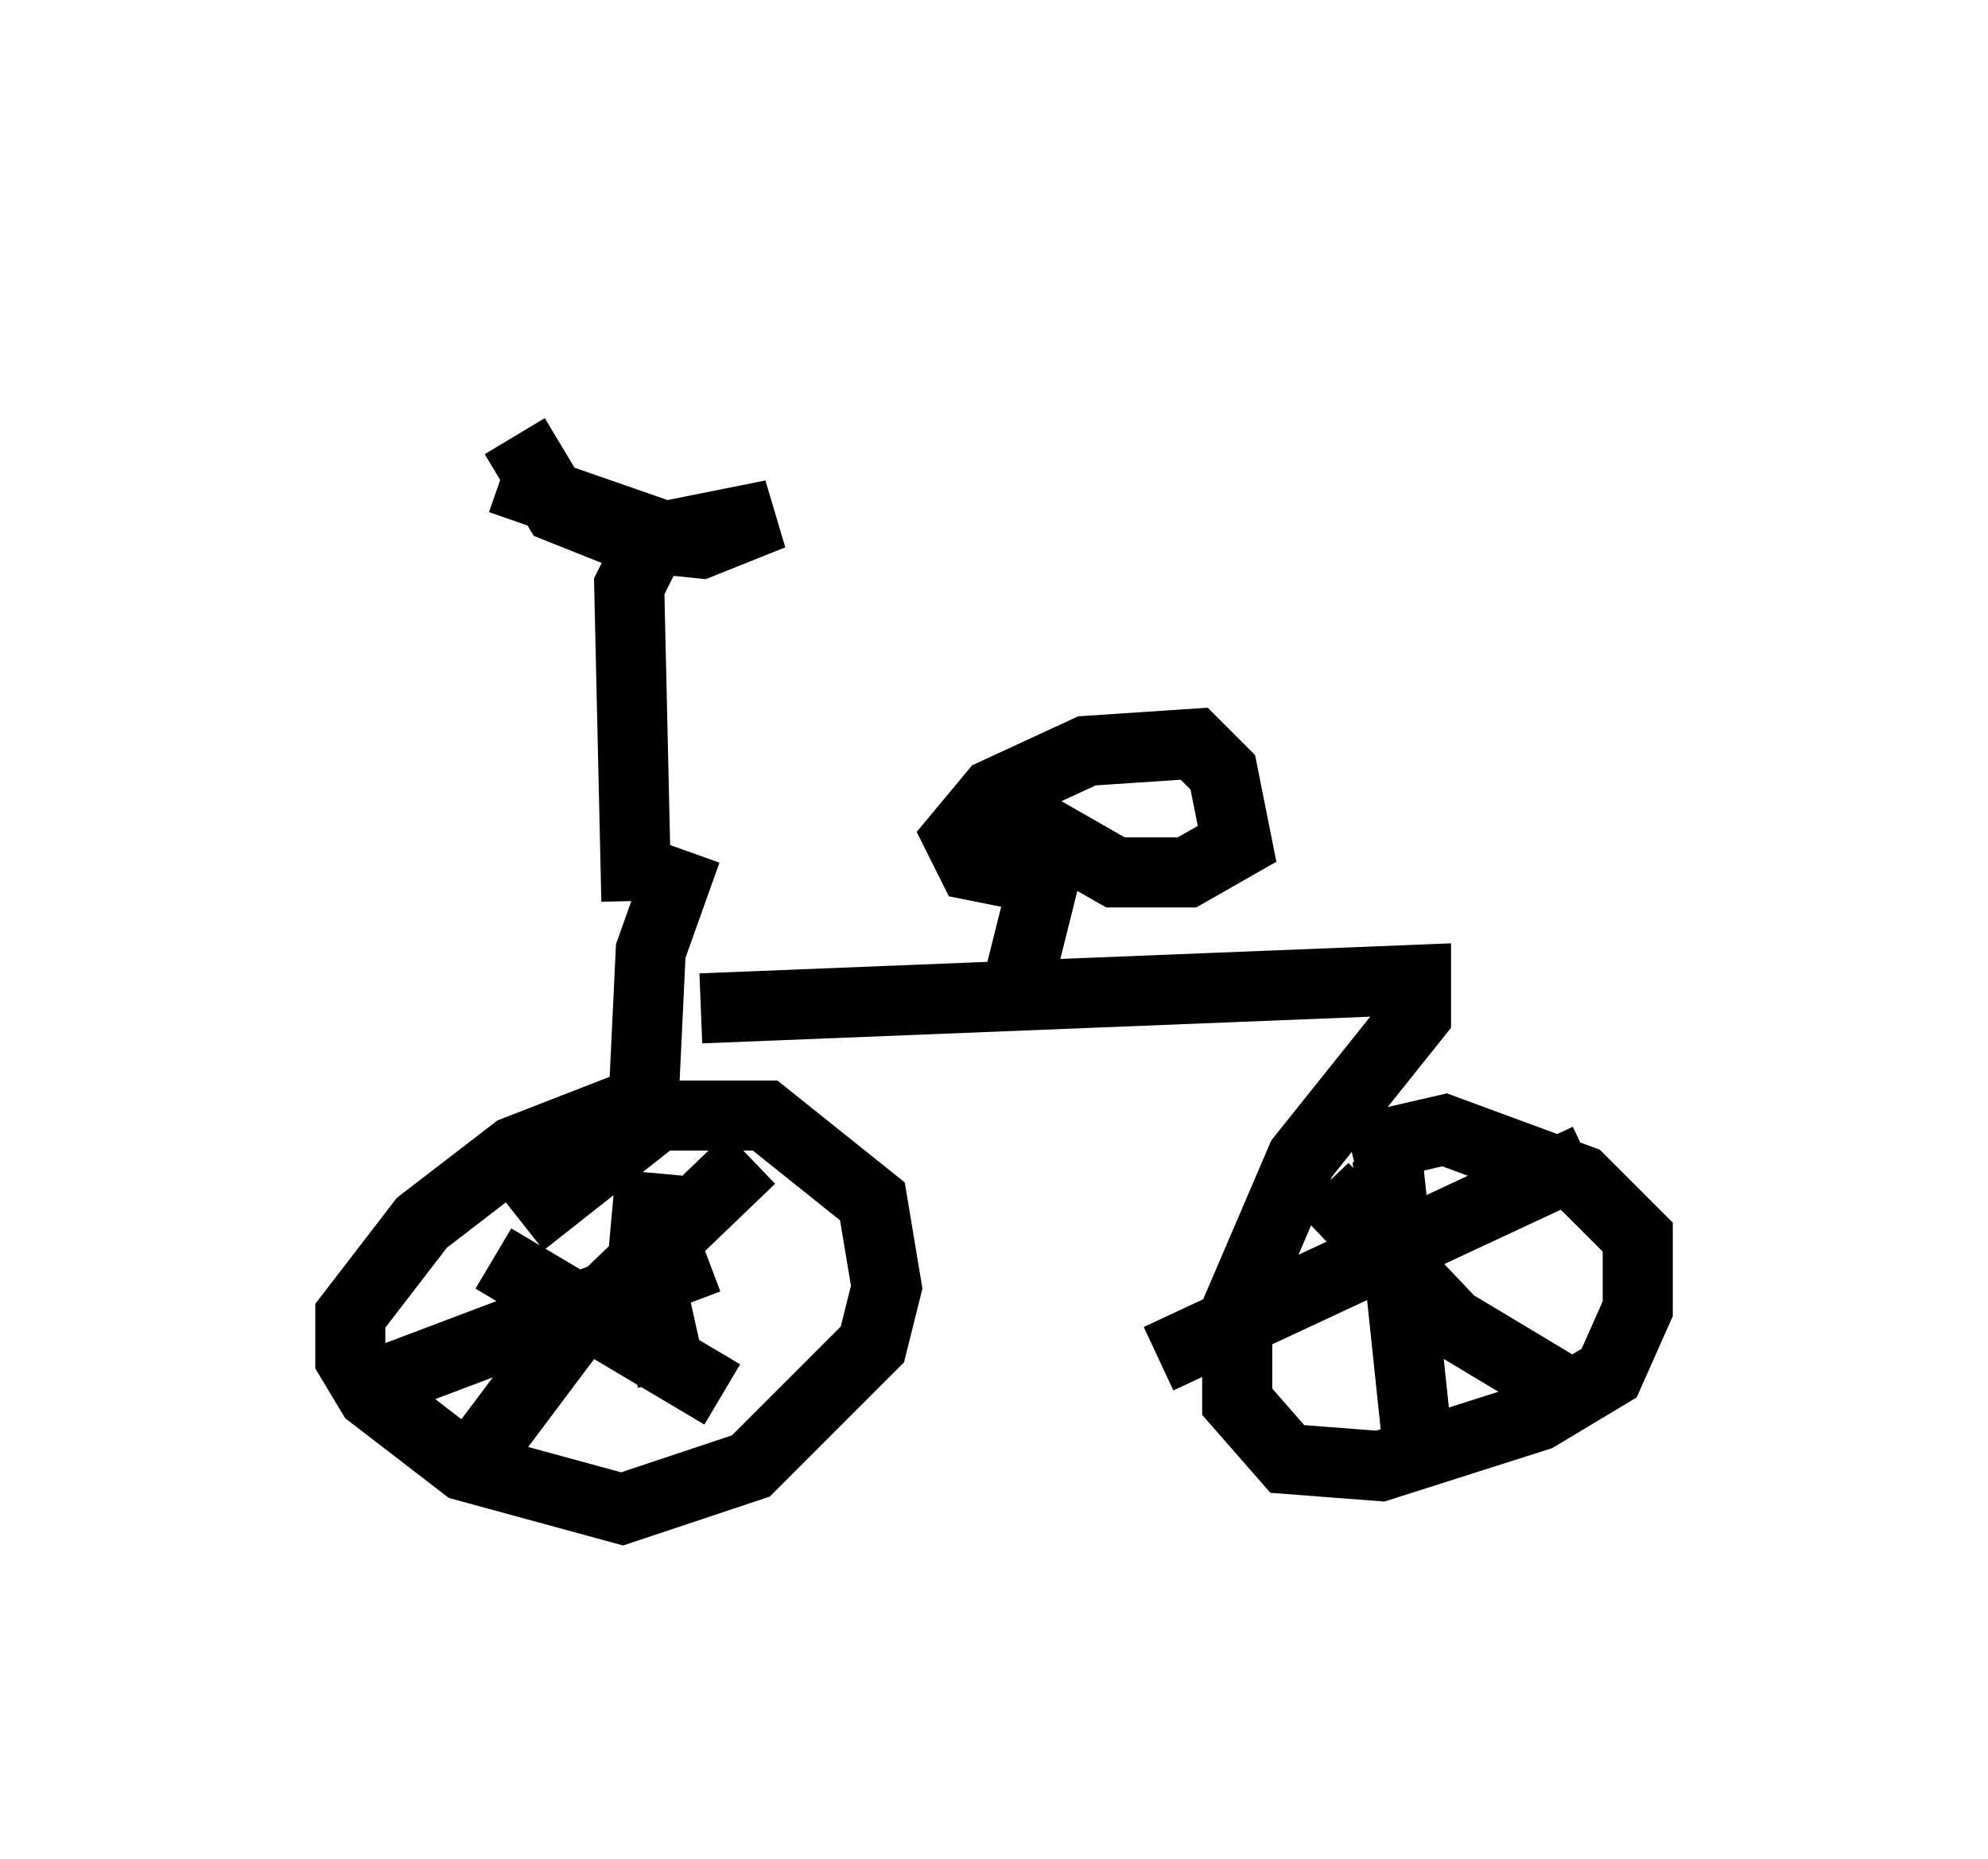 <?xml version="1.0" encoding="utf-8" ?>
<svg baseProfile="full" height="26.538" version="1.1" width="28.375" xmlns="http://www.w3.org/2000/svg" xmlns:ev="http://www.w3.org/2001/xml-events" xmlns:xlink="http://www.w3.org/1999/xlink"><defs /><rect fill="white" height="26.538" width="28.375" x="0" y="0" /><path d="M7.654, 5 m-0.51, 1.838 l2.348, 0.817 1.531, -0.306 l-1.021, 0.408 -1.021, -0.102 l-1.021, -0.408 -0.613, -1.021 m1.838, 1.735 l-0.204, 0.408 0.102, 4.492 m0.102, 0.51 l0.0, 0.0 m0.613, -1.225 l-0.51, 1.429 -0.102, 2.144 l-1.838, 0.715 -1.327, 1.021 l-1.021, 1.327 0.0, 0.613 l0.306, 0.51 1.327, 1.021 l2.246, 0.613 1.838, -0.613 l1.735, -1.735 0.204, -0.817 l-0.204, -1.225 -1.531, -1.225 l-1.531, 0.0 -1.94, 1.531 m-0.408, 0.51 l3.267, 1.94 m-3.369, 0.715 l1.225, -1.633 2.552, -2.45 m-1.429, 0.204 l-0.102, 1.123 0.408, 1.838 m-4.083, 0.0 l4.594, -1.735 m-0.102, -3.573 l10.208, -0.408 0.0, 0.51 l-1.633, 2.042 -0.919, 2.144 l0.0, 1.327 0.715, 0.817 l1.327, 0.102 2.246, -0.715 l1.021, -0.613 0.408, -0.919 l0.0, -1.021 -0.817, -0.817 l-1.94, -0.715 -1.327, 0.306 m-0.408, 0.51 l1.838, 1.94 1.531, 0.919 m-5.717, -0.408 l6.125, -2.858 m-2.858, 0.0 l0.408, 3.879 m-5.717, -6.227 l0.408, -1.633 -1.021, -0.204 l-0.204, -0.408 0.51, -0.613 l1.327, -0.613 1.531, -0.102 l0.408, 0.408 0.204, 1.021 l-0.715, 0.408 -1.021, 0.0 l-1.429, -0.817 " fill="none" stroke="black" stroke-width="1" /></svg>